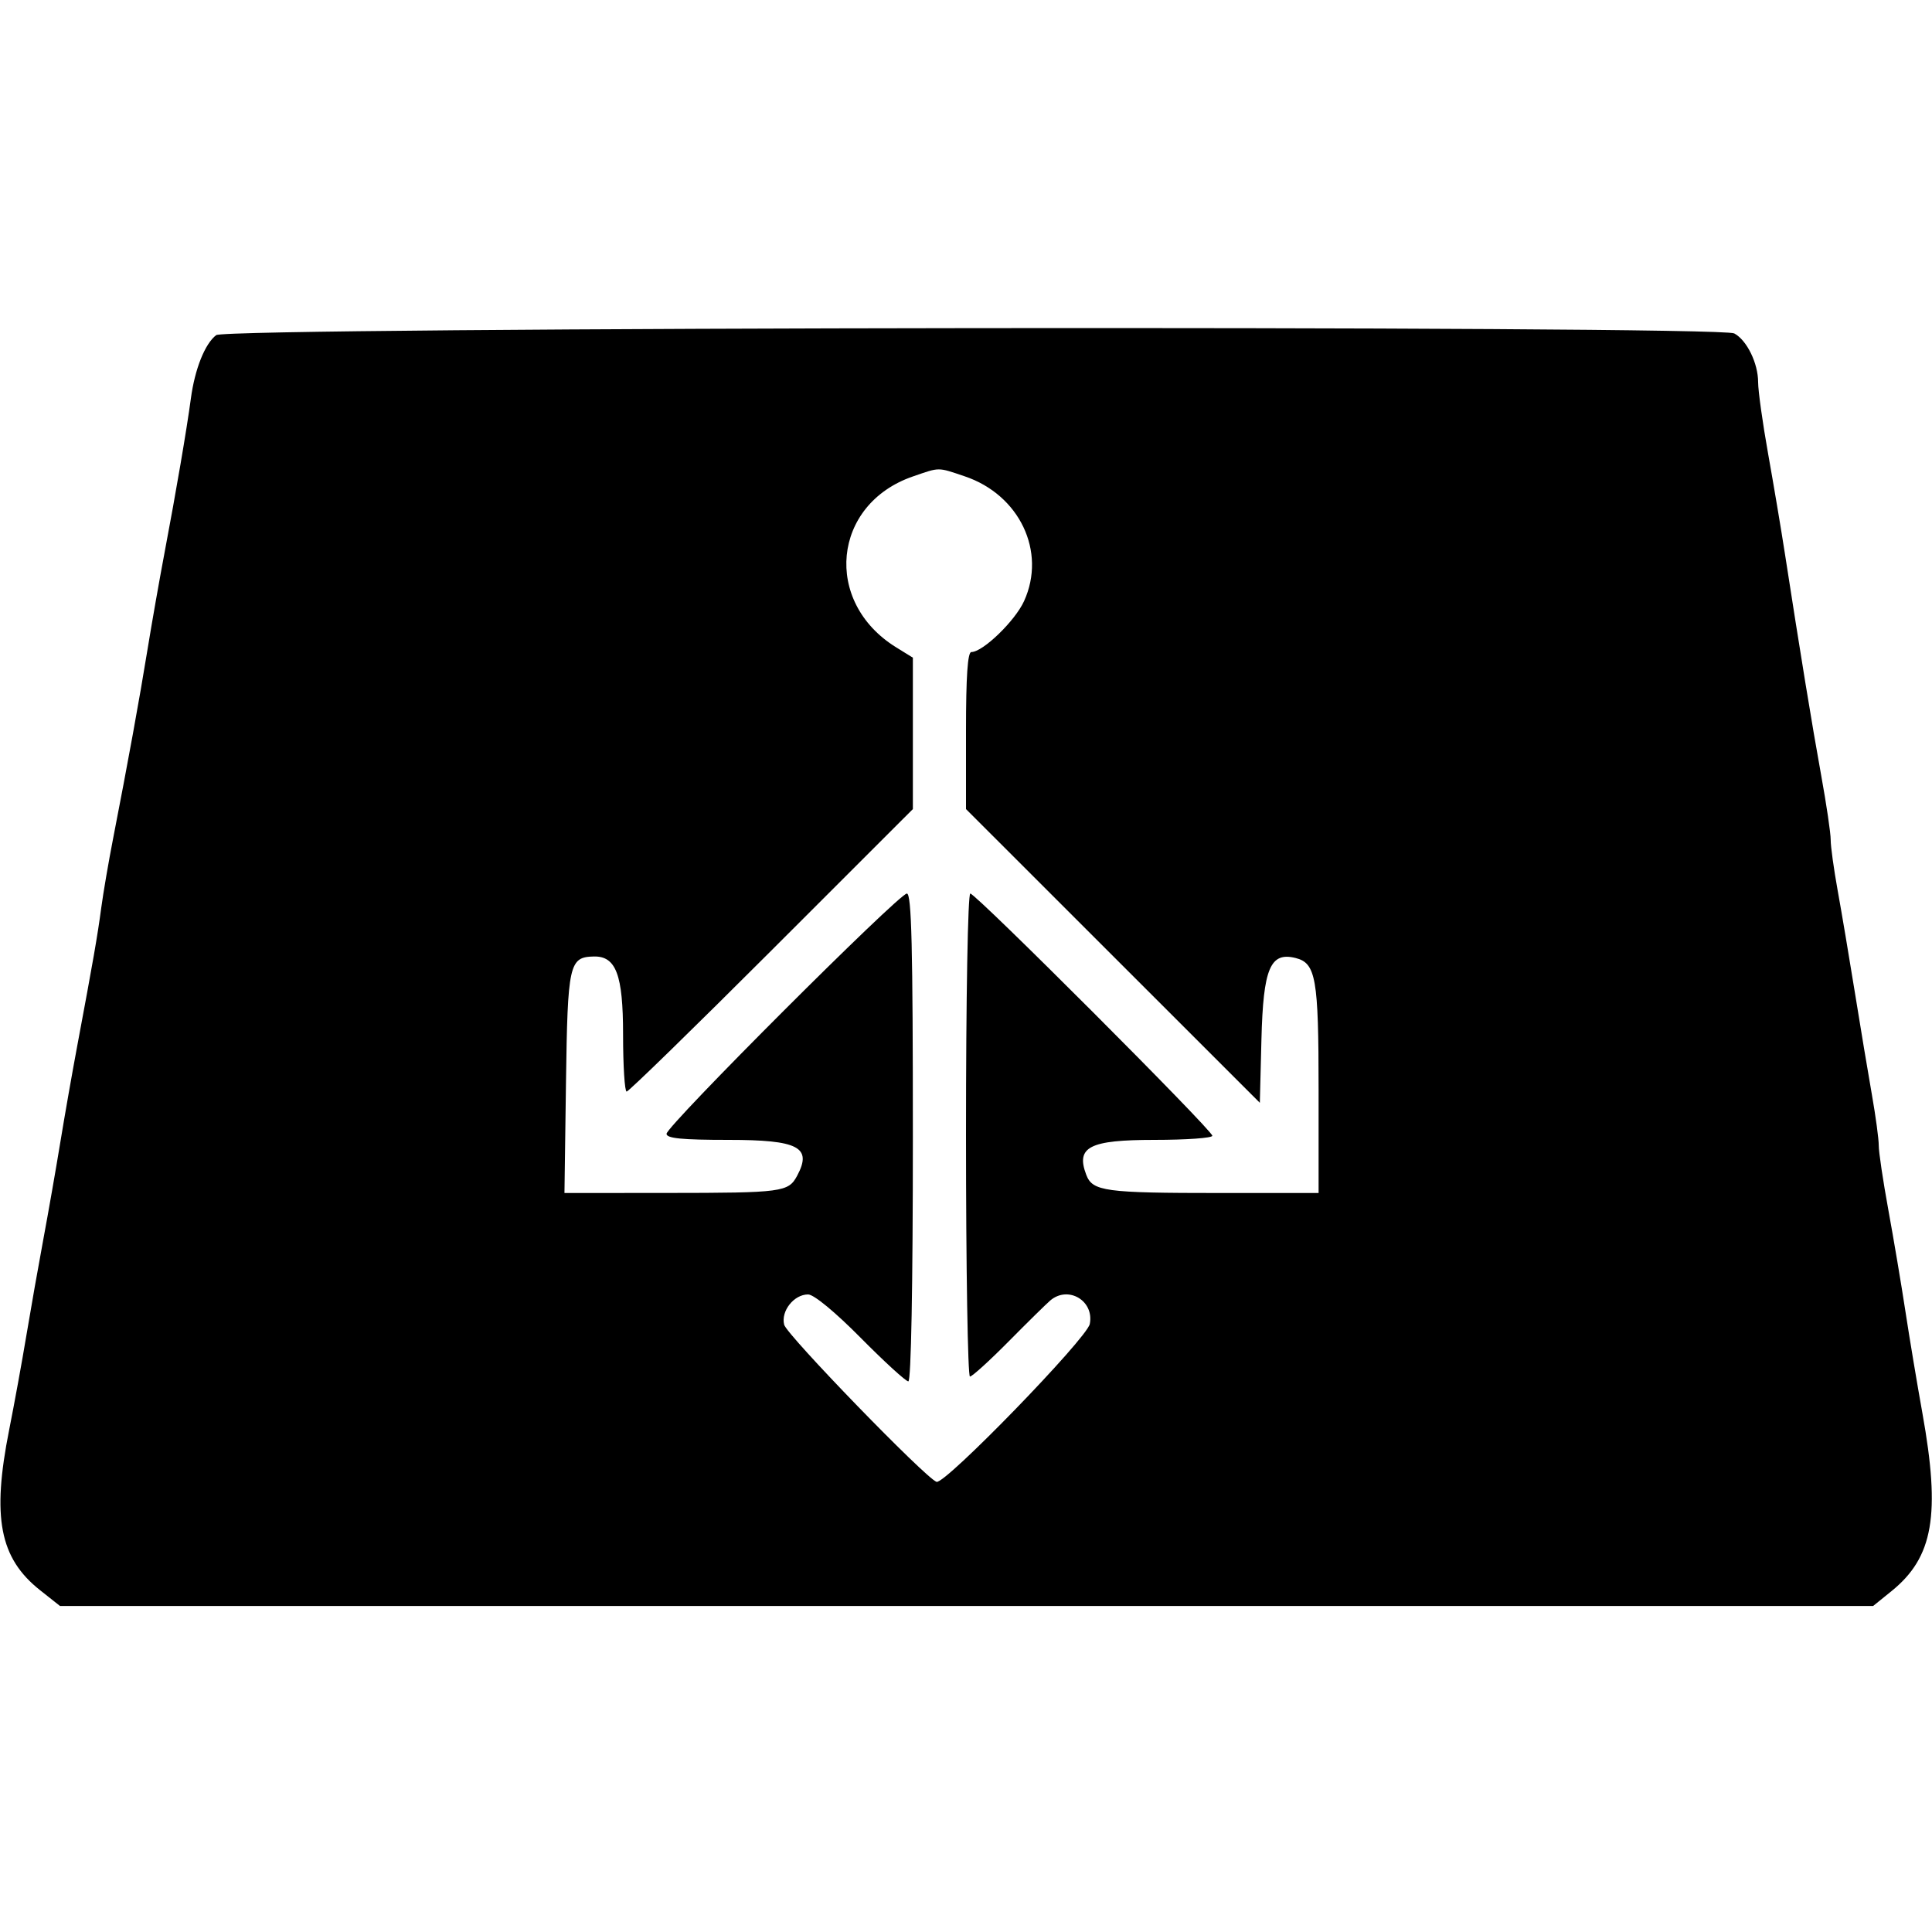 <svg version="1.1" width="400" height="400" xmlns="http://www.w3.org/2000/svg">
<g>
<path d="M44.761 69.384 C 42.434 71.151,40.339 76.395,39.520 82.500 C 38.664 88.882,36.468 101.740,34.053 114.500 C 33.013 120.000,31.430 129.000,30.536 134.500 C 28.861 144.813,26.493 157.822,23.438 173.500 C 22.474 178.450,21.356 184.975,20.955 188.000 C 20.206 193.654,19.250 199.145,15.998 216.500 C 14.968 222.000,13.387 231.000,12.487 236.500 C 11.586 242.000,10.011 251.000,8.987 256.500 C 7.962 262.000,6.375 271.000,5.459 276.500 C 4.543 282.000,2.940 290.790,1.897 296.034 C -1.709 314.159,-0.085 322.597,8.288 329.228 L 12.419 332.500 200.117 332.500 L 387.814 332.500 391.618 329.421 C 400.278 322.413,401.798 313.645,398.011 292.569 C 396.917 286.481,395.335 277.000,394.497 271.500 C 393.658 266.000,392.068 256.550,390.962 250.500 C 389.857 244.450,388.963 238.456,388.976 237.180 C 388.989 235.903,388.353 231.178,387.562 226.680 C 386.771 222.181,385.183 212.650,384.033 205.500 C 382.883 198.350,381.280 188.841,380.471 184.368 C 379.662 179.896,379.011 175.171,379.024 173.868 C 379.037 172.566,378.149 166.550,377.051 160.500 C 375.171 150.141,372.713 135.116,369.525 114.500 C 368.759 109.550,367.203 100.294,366.067 93.931 C 364.930 87.568,364.000 80.908,364.000 79.131 C 364.000 75.200,361.662 70.425,359.055 69.030 C 355.892 67.337,46.998 67.685,44.761 69.384 M199.715 98.610 C 211.090 102.437,216.692 114.201,212.021 124.454 C 210.145 128.572,203.492 135.000,201.106 135.000 C 200.343 135.000,200.000 140.046,200.000 151.256 L 200.000 167.512 230.417 197.917 L 260.835 228.322 261.167 215.186 C 261.540 200.481,262.989 197.028,268.238 198.345 C 272.451 199.402,273.000 202.541,273.000 225.547 L 273.000 247.000 252.625 247.000 C 228.732 247.000,226.200 246.655,224.895 243.224 C 222.702 237.455,225.547 236.000,239.023 236.000 C 245.610 236.000,251.000 235.616,251.000 235.146 C 251.000 234.003,202.035 185.000,200.893 185.000 C 200.381 185.000,200.000 206.318,200.000 235.000 C 200.000 262.500,200.368 285.000,200.818 285.000 C 201.268 285.000,204.863 281.738,208.808 277.750 C 212.753 273.762,216.641 269.938,217.448 269.250 C 221.163 266.086,226.587 269.316,225.626 274.120 C 225.027 277.114,195.646 307.382,193.903 306.801 C 191.651 306.050,162.885 276.389,162.353 274.269 C 161.644 271.447,164.370 268.000,167.309 268.000 C 168.501 268.000,172.908 271.637,178.215 277.000 C 183.114 281.950,187.544 286.000,188.061 286.000 C 188.634 286.000,189.000 266.326,189.000 235.500 C 189.000 195.929,188.731 185.000,187.758 185.000 C 186.124 185.000,138.000 233.109,138.000 234.742 C 138.000 235.687,141.191 236.000,150.831 236.000 C 165.314 236.000,168.206 237.509,165.045 243.416 C 163.227 246.814,162.042 246.971,138.182 246.986 L 116.865 247.000 117.182 224.042 C 117.521 199.585,117.839 198.145,122.936 198.032 C 127.544 197.930,129.000 201.806,129.000 214.174 C 129.000 220.678,129.335 226.000,129.744 226.000 C 130.153 226.000,143.653 212.840,159.744 196.756 L 189.000 167.513 189.000 151.838 L 189.000 136.163 185.538 134.024 C 170.334 124.627,172.313 104.400,189.000 98.647 C 194.646 96.700,194.046 96.702,199.715 98.610 " stroke="none" fill-rule="evenodd"></path>
</g>
</svg>
